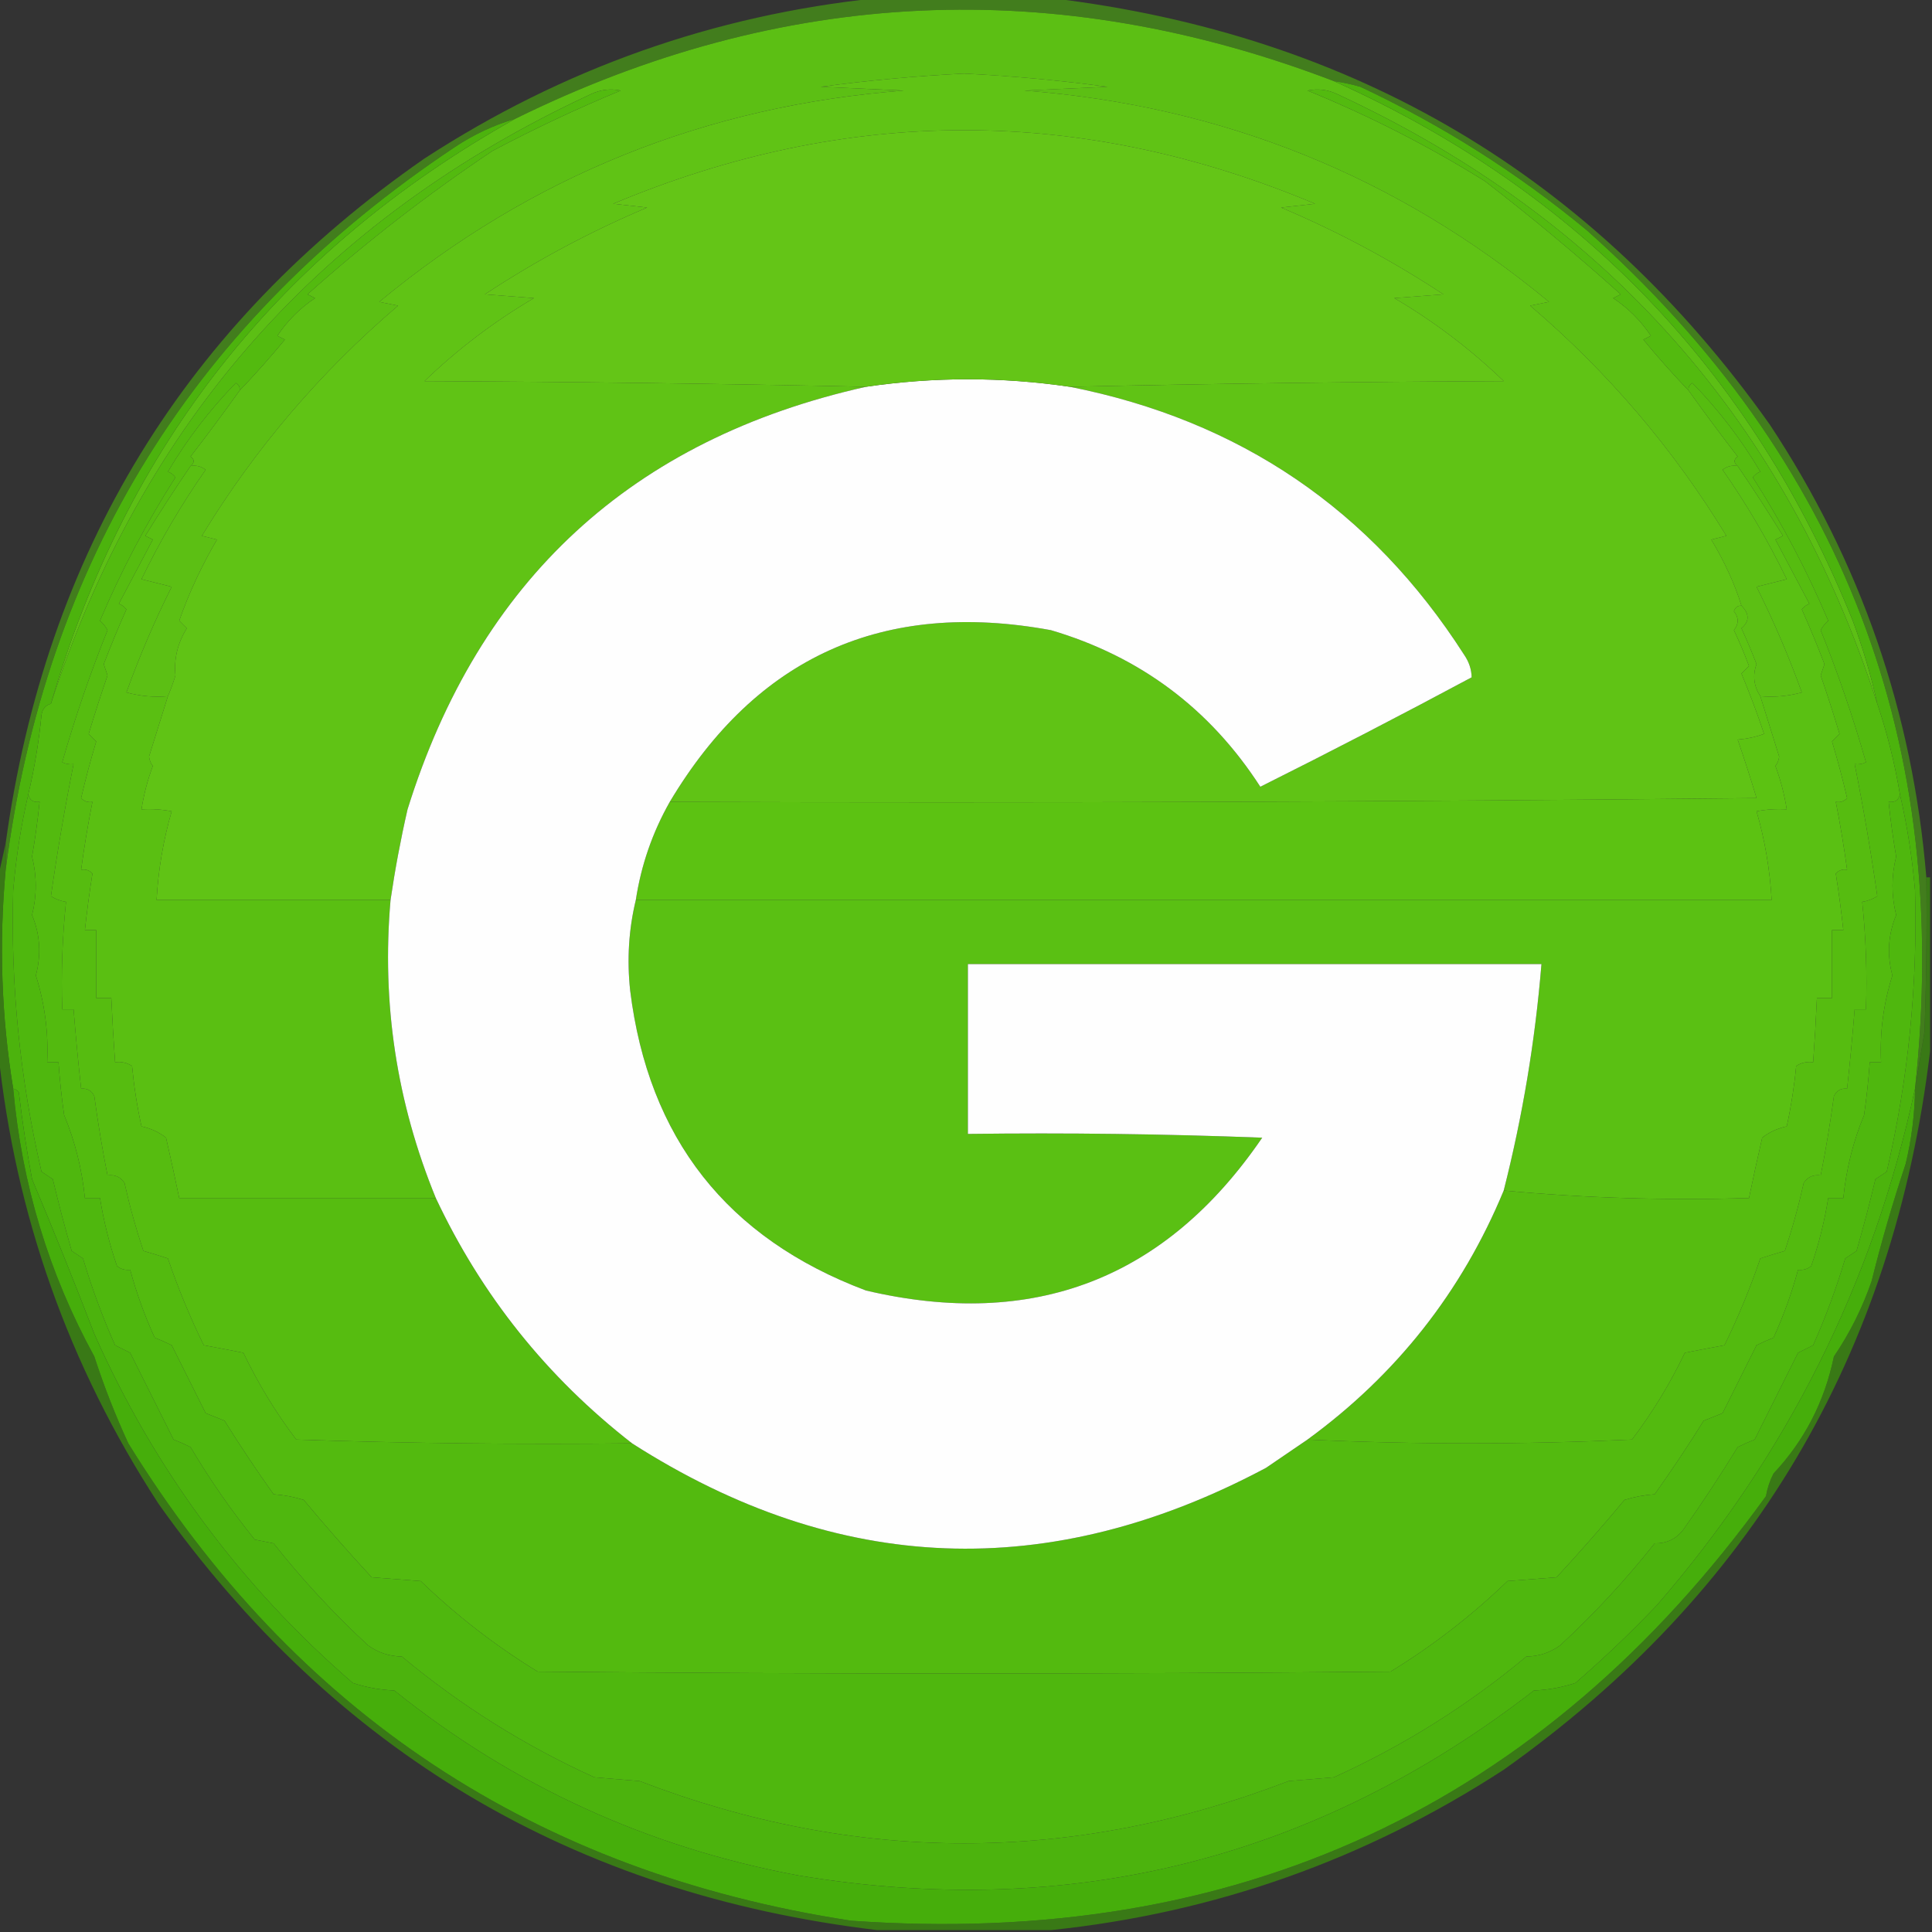 <?xml version="1.0" encoding="UTF-8"?>
<!DOCTYPE svg PUBLIC "-//W3C//DTD SVG 1.1//EN" "http://www.w3.org/Graphics/SVG/1.1/DTD/svg11.dtd">
<svg xmlns="http://www.w3.org/2000/svg" version="1.1" width="512px" height="512px" style="shape-rendering:geometricPrecision; text-rendering:geometricPrecision; image-rendering:optimizeQuality; fill-rule:evenodd; clip-rule:evenodd" xmlns:xlink="http://www.w3.org/1999/xlink">
<rect width="100%" height="100%" fill="#333333" stroke="none"/>
<g><path style="opacity:0.61" fill="#4cac0f" d="M 232.5,-0.5 C 247.833,-0.5 263.167,-0.5 278.5,-0.5C 358.893,9.098 422.393,46.765 469,112.5C 493.077,148.895 506.91,188.895 510.5,232.5C 510.667,246.171 510.5,259.837 510,273.5C 509.162,278.643 508.328,283.643 507.5,288.5C 517.427,197.292 488.427,121.458 420.5,61C 402.157,45.822 382.157,33.156 360.5,23C 358.187,22.338 355.854,21.838 353.5,21.5C 279.7,-6.737 207.367,-3.404 136.5,31.5C 130.854,33.154 125.521,35.654 120.5,39C 51.691,84.796 12.024,148.629 1.5,230.5C 1.5,228.167 1.5,225.833 1.5,223.5C 12.057,146.522 49.057,86.022 112.5,42C 149.131,18.179 189.131,4.013 232.5,-0.5 Z"/></g>
<g><path style="opacity:1" fill="#5cbf14" d="M 353.5,21.5 C 418.499,50.667 464.333,98.334 491,164.5C 493.682,171.709 495.849,179.043 497.5,186.5C 473.403,111.897 425.736,58.063 354.5,25C 351.923,23.75 349.257,23.416 346.5,24C 362.885,30.692 378.552,38.692 393.5,48C 405.83,57.513 417.83,67.513 429.5,78C 428.833,78.333 428.167,78.667 427.5,79C 431.5,81.667 434.833,85 437.5,89C 436.833,89.333 436.167,89.667 435.5,90C 439.365,94.694 443.365,99.194 447.5,103.5C 451.702,109.393 456.036,115.226 460.5,121C 459.402,121.77 459.402,122.603 460.5,123.5C 459.022,123.238 457.689,123.571 456.5,124.5C 462.923,133.674 468.59,143.34 473.5,153.5C 470.833,154.167 468.167,154.833 465.5,155.5C 470.051,164.601 474.051,173.935 477.5,183.5C 473.893,184.489 470.226,184.823 466.5,184.5C 464.758,181.796 464.425,178.962 465.5,176C 464.264,172.793 462.931,169.626 461.5,166.5C 463.652,164.684 463.652,162.684 461.5,160.5C 459.699,154.7 457.033,148.867 453.5,143C 454.833,142.667 456.167,142.333 457.5,142C 443.482,118.971 426.149,98.638 405.5,81C 407.167,80.667 408.833,80.333 410.5,80C 370.268,46.689 323.935,28.022 271.5,24C 278.833,23.667 286.167,23.333 293.5,23C 280.874,21.302 268.207,20.136 255.5,19.5C 242.793,20.136 230.126,21.302 217.5,23C 224.833,23.333 232.167,23.667 239.5,24C 187.065,28.022 140.732,46.689 100.5,80C 102.167,80.333 103.833,80.667 105.5,81C 84.852,98.638 67.518,118.971 53.5,142C 54.833,142.333 56.167,142.667 57.5,143C 53.337,150.139 50.004,157.305 47.5,164.5C 48.167,165.167 48.833,165.833 49.5,166.5C 47.061,170.473 46.061,174.64 46.5,179C 45.923,180.9 45.257,182.733 44.5,184.5C 40.774,184.823 37.107,184.489 33.5,183.5C 36.949,173.935 40.949,164.601 45.5,155.5C 42.833,154.833 40.167,154.167 37.5,153.5C 42.41,143.34 48.077,133.674 54.5,124.5C 53.311,123.571 51.978,123.238 50.5,123.5C 51.598,122.603 51.598,121.77 50.5,121C 54.964,115.226 59.298,109.393 63.5,103.5C 67.635,99.194 71.635,94.694 75.5,90C 74.833,89.667 74.167,89.333 73.5,89C 76.167,85 79.5,81.667 83.5,79C 82.833,78.667 82.167,78.333 81.5,78C 97,64.156 113.333,51.489 130.5,40C 141.592,34.12 152.925,28.787 164.5,24C 161.743,23.416 159.077,23.75 156.5,25C 85.291,58.039 37.625,111.872 13.5,186.5C 33.371,117.973 74.371,66.306 136.5,31.5C 207.367,-3.404 279.7,-6.737 353.5,21.5 Z"/></g>
<g><path style="opacity:1" fill="#60c315" d="M 461.5,160.5 C 460.503,160.47 459.836,160.97 459.5,162C 460.833,163.667 460.833,165.333 459.5,167C 460.971,170.109 462.305,173.276 463.5,176.5C 462.833,177.167 462.167,177.833 461.5,178.5C 463.697,183.756 465.697,189.089 467.5,194.5C 465.234,195.314 462.9,195.814 460.5,196C 462.26,201.114 463.927,206.28 465.5,211.5C 369.502,212.5 273.502,212.833 177.5,212.5C 200.479,174.017 234.145,158.85 278.5,167C 302.143,173.979 320.643,187.813 334,208.5C 352.824,199.089 371.49,189.422 390,179.5C 389.968,177.402 389.301,175.402 388,173.5C 363.373,135.083 328.54,111.416 283.5,102.5C 321.664,101.667 359.998,101.167 398.5,101C 389.685,92.515 380.018,85.182 369.5,79C 373.833,78.667 378.167,78.333 382.5,78C 368.898,69.031 354.565,61.365 339.5,55C 342.5,54.667 345.5,54.333 348.5,54C 286.5,28 224.5,28 162.5,54C 165.5,54.333 168.5,54.667 171.5,55C 156.435,61.365 142.102,69.031 128.5,78C 132.833,78.333 137.167,78.667 141.5,79C 130.982,85.182 121.315,92.515 112.5,101C 151.669,101.167 190.669,101.667 229.5,102.5C 167.455,116.375 126.955,153.708 108,214.5C 106.178,222.453 104.678,230.453 103.5,238.5C 82.833,238.5 62.167,238.5 41.5,238.5C 41.954,230.484 43.287,222.65 45.5,215C 42.854,214.503 40.187,214.336 37.5,214.5C 38.112,210.55 39.112,206.717 40.5,203C 39.941,202.275 39.608,201.442 39.5,200.5C 41.173,195.132 42.84,189.798 44.5,184.5C 45.257,182.733 45.923,180.9 46.5,179C 46.061,174.64 47.061,170.473 49.5,166.5C 48.833,165.833 48.167,165.167 47.5,164.5C 50.004,157.305 53.337,150.139 57.5,143C 56.167,142.667 54.833,142.333 53.5,142C 67.518,118.971 84.852,98.638 105.5,81C 103.833,80.667 102.167,80.333 100.5,80C 140.732,46.689 187.065,28.022 239.5,24C 232.167,23.667 224.833,23.333 217.5,23C 230.126,21.302 242.793,20.136 255.5,19.5C 268.207,20.136 280.874,21.302 293.5,23C 286.167,23.333 278.833,23.667 271.5,24C 323.935,28.022 370.268,46.689 410.5,80C 408.833,80.333 407.167,80.667 405.5,81C 426.149,98.638 443.482,118.971 457.5,142C 456.167,142.333 454.833,142.667 453.5,143C 457.033,148.867 459.699,154.7 461.5,160.5 Z"/></g>
<g><path style="opacity:1" fill="#53ba0f" d="M 63.5,103.5 C 63.631,102.624 63.297,101.957 62.5,101.5C 55.573,108.597 49.573,116.431 44.5,125C 45.308,125.308 45.975,125.808 46.5,126.5C 38.799,138.566 32.132,151.233 26.5,164.5C 27.311,165.216 27.978,166.05 28.5,167C 23.895,178.481 19.895,190.148 16.5,202C 17.448,202.483 18.448,202.649 19.5,202.5C 17.175,214.115 15.175,225.781 13.5,237.5C 14.729,238.281 16.062,238.781 17.5,239C 16.515,248.417 16.182,257.917 16.5,267.5C 17.5,267.5 18.5,267.5 19.5,267.5C 20.065,274.517 20.732,281.517 21.5,288.5C 23.124,288.36 24.29,289.027 25,290.5C 25.953,297.549 27.119,304.549 28.5,311.5C 30.451,311.227 31.951,311.893 33,313.5C 34.355,319.589 36.022,325.589 38,331.5C 40.147,332.113 42.314,332.779 44.5,333.5C 47.178,341.369 50.345,349.035 54,356.5C 57.459,357.133 60.959,357.8 64.5,358.5C 68.413,366.667 73.08,374.333 78.5,381.5C 108.159,382.5 137.826,382.833 167.5,382.5C 222.077,417.415 278.077,419.582 335.5,389C 339.195,386.49 342.862,383.99 346.5,381.5C 375.003,382.83 403.669,382.83 432.5,381.5C 437.92,374.333 442.587,366.667 446.5,358.5C 450.041,357.8 453.541,357.133 457,356.5C 460.655,349.035 463.822,341.369 466.5,333.5C 468.686,332.779 470.853,332.113 473,331.5C 474.978,325.589 476.645,319.589 478,313.5C 479.049,311.893 480.549,311.227 482.5,311.5C 483.881,304.549 485.047,297.549 486,290.5C 486.71,289.027 487.876,288.36 489.5,288.5C 490.268,281.517 490.935,274.517 491.5,267.5C 492.5,267.5 493.5,267.5 494.5,267.5C 494.818,257.917 494.485,248.417 493.5,239C 494.938,238.781 496.271,238.281 497.5,237.5C 495.825,225.781 493.825,214.115 491.5,202.5C 492.552,202.649 493.552,202.483 494.5,202C 491.105,190.148 487.105,178.481 482.5,167C 483.022,166.05 483.689,165.216 484.5,164.5C 478.868,151.233 472.201,138.566 464.5,126.5C 465.025,125.808 465.692,125.308 466.5,125C 461.427,116.431 455.427,108.597 448.5,101.5C 447.702,101.957 447.369,102.624 447.5,103.5C 443.365,99.194 439.365,94.694 435.5,90C 436.167,89.667 436.833,89.333 437.5,89C 434.833,85 431.5,81.667 427.5,79C 428.167,78.667 428.833,78.333 429.5,78C 417.83,67.513 405.83,57.513 393.5,48C 378.552,38.692 362.885,30.692 346.5,24C 349.257,23.416 351.923,23.75 354.5,25C 425.736,58.063 473.403,111.897 497.5,186.5C 500.118,194.229 502.118,202.229 503.5,210.5C 503.179,212.048 502.179,212.715 500.5,212.5C 501.002,217.347 501.669,222.18 502.5,227C 501.208,232.164 501.208,237.331 502.5,242.5C 500.36,247.694 500.026,253.027 501.5,258.5C 499.127,265.975 498.127,273.641 498.5,281.5C 497.5,281.5 496.5,281.5 495.5,281.5C 495.165,286.177 494.665,290.844 494,295.5C 491.089,302.55 489.256,309.883 488.5,317.5C 487.167,317.5 485.833,317.5 484.5,317.5C 483.519,323.613 482.019,329.613 480,335.5C 478.989,336.337 477.822,336.67 476.5,336.5C 474.836,342.655 472.67,348.655 470,354.5C 468.491,355.09 466.991,355.756 465.5,356.5C 462.5,362.5 459.5,368.5 456.5,374.5C 454.833,375.167 453.167,375.833 451.5,376.5C 447.363,383.136 443.029,389.636 438.5,396C 435.774,396.182 433.107,396.682 430.5,397.5C 424.686,404.482 418.686,411.315 412.5,418C 408.167,418.333 403.833,418.667 399.5,419C 390.024,428.147 379.69,436.147 368.5,443C 293.167,443.667 217.833,443.667 142.5,443C 131.31,436.147 120.976,428.147 111.5,419C 107.167,418.667 102.833,418.333 98.5,418C 92.314,411.315 86.314,404.482 80.5,397.5C 77.893,396.682 75.226,396.182 72.5,396C 67.971,389.636 63.637,383.136 59.5,376.5C 57.833,375.833 56.167,375.167 54.5,374.5C 51.5,368.5 48.5,362.5 45.5,356.5C 44.01,355.756 42.51,355.09 41,354.5C 38.33,348.655 36.163,342.655 34.5,336.5C 33.178,336.67 32.011,336.337 31,335.5C 28.981,329.613 27.481,323.613 26.5,317.5C 25.167,317.5 23.833,317.5 22.5,317.5C 21.744,309.883 19.911,302.55 17,295.5C 16.334,290.844 15.835,286.177 15.5,281.5C 14.5,281.5 13.5,281.5 12.5,281.5C 12.873,273.641 11.873,265.975 9.5,258.5C 10.973,253.027 10.64,247.694 8.5,242.5C 9.792,237.331 9.792,232.164 8.5,227C 9.331,222.18 9.998,217.347 10.5,212.5C 8.821,212.715 7.821,212.048 7.5,210.5C 9.143,203.59 10.31,196.59 11,189.5C 11.236,187.881 12.069,186.881 13.5,186.5C 37.625,111.872 85.291,58.039 156.5,25C 159.077,23.75 161.743,23.416 164.5,24C 152.925,28.787 141.592,34.12 130.5,40C 113.333,51.489 97,64.156 81.5,78C 82.167,78.333 82.833,78.667 83.5,79C 79.5,81.667 76.167,85 73.5,89C 74.167,89.333 74.833,89.667 75.5,90C 71.635,94.694 67.635,99.194 63.5,103.5 Z"/></g>
<g><path style="opacity:1" fill="#4cb30d" d="M 353.5,21.5 C 355.854,21.838 358.187,22.338 360.5,23C 382.157,33.156 402.157,45.822 420.5,61C 488.427,121.458 517.427,197.292 507.5,288.5C 496.405,340.023 473.572,385.69 439,425.5C 432.136,432.698 424.97,439.532 417.5,446C 413.954,447.174 410.287,447.84 406.5,448C 348.782,492.68 283.782,509.013 211.5,497C 171.605,489.547 135.938,473.213 104.5,448C 100.713,447.84 97.046,447.174 93.5,446C 63.757,420.261 40.924,389.428 25,353.5C 19.708,339.722 14.208,326.055 8.5,312.5C 7.071,304.878 5.904,297.211 5,289.5C 4.617,288.944 4.117,288.611 3.5,288.5C 0.371,269.398 -0.296,250.064 1.5,230.5C 12.024,148.629 51.691,84.796 120.5,39C 125.521,35.654 130.854,33.154 136.5,31.5C 74.371,66.306 33.371,117.973 13.5,186.5C 12.069,186.881 11.236,187.881 11,189.5C 10.31,196.59 9.143,203.59 7.5,210.5C 5.578,218.771 4.245,227.271 3.5,236C 2.793,261.075 5.293,285.908 11,310.5C 12,311.167 13,311.833 14,312.5C 15.511,318.877 17.177,325.21 19,331.5C 20,332.167 21,332.833 22,333.5C 24.342,341.359 27.175,349.026 30.5,356.5C 31.833,357.167 33.167,357.833 34.5,358.5C 38.333,366.167 42.167,373.833 46,381.5C 47.51,382.09 49.01,382.756 50.5,383.5C 55.582,392.08 61.248,400.247 67.5,408C 69.167,408.333 70.833,408.667 72.5,409C 80.098,418.601 88.431,427.601 97.5,436C 100.139,437.946 103.139,438.946 106.5,439C 121.984,451.918 138.984,462.585 157.5,471C 161.5,471.333 165.5,471.667 169.5,472C 226.833,494 284.167,494 341.5,472C 345.5,471.667 349.5,471.333 353.5,471C 372.016,462.585 389.016,451.918 404.5,439C 407.861,438.946 410.861,437.946 413.5,436C 422.569,427.601 430.902,418.601 438.5,409C 441.613,409.053 444.113,407.886 446,405.5C 451.082,398.338 455.915,391.005 460.5,383.5C 461.991,382.756 463.491,382.09 465,381.5C 468.833,373.833 472.667,366.167 476.5,358.5C 477.833,357.833 479.167,357.167 480.5,356.5C 483.825,349.026 486.658,341.359 489,333.5C 490,332.833 491,332.167 492,331.5C 493.823,325.21 495.489,318.877 497,312.5C 498,311.833 499,311.167 500,310.5C 505.707,285.908 508.207,261.075 507.5,236C 506.755,227.271 505.422,218.771 503.5,210.5C 502.118,202.229 500.118,194.229 497.5,186.5C 495.849,179.043 493.682,171.709 491,164.5C 464.333,98.334 418.499,50.667 353.5,21.5 Z"/></g>
<g><path style="opacity:1" fill="#5cc212" d="M 461.5,160.5 C 463.652,162.684 463.652,164.684 461.5,166.5C 462.931,169.626 464.264,172.793 465.5,176C 464.425,178.962 464.758,181.796 466.5,184.5C 468.16,189.798 469.827,195.132 471.5,200.5C 471.392,201.442 471.059,202.275 470.5,203C 471.888,206.717 472.888,210.55 473.5,214.5C 470.813,214.336 468.146,214.503 465.5,215C 467.713,222.65 469.046,230.484 469.5,238.5C 369.167,238.5 268.833,238.5 168.5,238.5C 169.91,229.269 172.91,220.602 177.5,212.5C 273.502,212.833 369.502,212.5 465.5,211.5C 463.927,206.28 462.26,201.114 460.5,196C 462.9,195.814 465.234,195.314 467.5,194.5C 465.697,189.089 463.697,183.756 461.5,178.5C 462.167,177.833 462.833,177.167 463.5,176.5C 462.305,173.276 460.971,170.109 459.5,167C 460.833,165.333 460.833,163.667 459.5,162C 459.836,160.97 460.503,160.47 461.5,160.5 Z"/></g>
<g><path style="opacity:1" fill="#4fb70e" d="M 7.5,210.5 C 7.821,212.048 8.821,212.715 10.5,212.5C 9.998,217.347 9.331,222.18 8.5,227C 9.792,232.164 9.792,237.331 8.5,242.5C 10.64,247.694 10.973,253.027 9.5,258.5C 11.873,265.975 12.873,273.641 12.5,281.5C 13.5,281.5 14.5,281.5 15.5,281.5C 15.835,286.177 16.334,290.844 17,295.5C 19.911,302.55 21.744,309.883 22.5,317.5C 23.833,317.5 25.167,317.5 26.5,317.5C 27.481,323.613 28.981,329.613 31,335.5C 32.011,336.337 33.178,336.67 34.5,336.5C 36.163,342.655 38.33,348.655 41,354.5C 42.51,355.09 44.01,355.756 45.5,356.5C 48.5,362.5 51.5,368.5 54.5,374.5C 56.167,375.167 57.833,375.833 59.5,376.5C 63.637,383.136 67.971,389.636 72.5,396C 75.226,396.182 77.893,396.682 80.5,397.5C 86.314,404.482 92.314,411.315 98.5,418C 102.833,418.333 107.167,418.667 111.5,419C 120.976,428.147 131.31,436.147 142.5,443C 217.833,443.667 293.167,443.667 368.5,443C 379.69,436.147 390.024,428.147 399.5,419C 403.833,418.667 408.167,418.333 412.5,418C 418.686,411.315 424.686,404.482 430.5,397.5C 433.107,396.682 435.774,396.182 438.5,396C 443.029,389.636 447.363,383.136 451.5,376.5C 453.167,375.833 454.833,375.167 456.5,374.5C 459.5,368.5 462.5,362.5 465.5,356.5C 466.991,355.756 468.491,355.09 470,354.5C 472.67,348.655 474.836,342.655 476.5,336.5C 477.822,336.67 478.989,336.337 480,335.5C 482.019,329.613 483.519,323.613 484.5,317.5C 485.833,317.5 487.167,317.5 488.5,317.5C 489.256,309.883 491.089,302.55 494,295.5C 494.665,290.844 495.165,286.177 495.5,281.5C 496.5,281.5 497.5,281.5 498.5,281.5C 498.127,273.641 499.127,265.975 501.5,258.5C 500.026,253.027 500.36,247.694 502.5,242.5C 501.208,237.331 501.208,232.164 502.5,227C 501.669,222.18 501.002,217.347 500.5,212.5C 502.179,212.715 503.179,212.048 503.5,210.5C 505.422,218.771 506.755,227.271 507.5,236C 508.207,261.075 505.707,285.908 500,310.5C 499,311.167 498,311.833 497,312.5C 495.489,318.877 493.823,325.21 492,331.5C 491,332.167 490,332.833 489,333.5C 486.658,341.359 483.825,349.026 480.5,356.5C 479.167,357.167 477.833,357.833 476.5,358.5C 472.667,366.167 468.833,373.833 465,381.5C 463.491,382.09 461.991,382.756 460.5,383.5C 455.915,391.005 451.082,398.338 446,405.5C 444.113,407.886 441.613,409.053 438.5,409C 430.902,418.601 422.569,427.601 413.5,436C 410.861,437.946 407.861,438.946 404.5,439C 389.016,451.918 372.016,462.585 353.5,471C 349.5,471.333 345.5,471.667 341.5,472C 284.167,494 226.833,494 169.5,472C 165.5,471.667 161.5,471.333 157.5,471C 138.984,462.585 121.984,451.918 106.5,439C 103.139,438.946 100.139,437.946 97.5,436C 88.431,427.601 80.098,418.601 72.5,409C 70.833,408.667 69.167,408.333 67.5,408C 61.248,400.247 55.582,392.08 50.5,383.5C 49.01,382.756 47.51,382.09 46,381.5C 42.167,373.833 38.333,366.167 34.5,358.5C 33.167,357.833 31.833,357.167 30.5,356.5C 27.175,349.026 24.342,341.359 22,333.5C 21,332.833 20,332.167 19,331.5C 17.177,325.21 15.511,318.877 14,312.5C 13,311.833 12,311.167 11,310.5C 5.293,285.908 2.793,261.075 3.5,236C 4.245,227.271 5.578,218.771 7.5,210.5 Z"/></g>
<g><path style="opacity:1" fill="#5ac013" d="M 460.5,123.5 C 464.601,129.517 468.601,135.683 472.5,142C 471.833,142.333 471.167,142.667 470.5,143C 473.5,148.667 476.5,154.333 479.5,160C 478.692,160.308 478.025,160.808 477.5,161.5C 479.638,166.276 481.638,171.11 483.5,176C 483.167,177 482.833,178 482.5,179C 484.269,184.141 485.936,189.308 487.5,194.5C 486.833,195.167 486.167,195.833 485.5,196.5C 486.99,201.461 488.324,206.461 489.5,211.5C 488.675,212.386 487.675,212.719 486.5,212.5C 487.686,218.469 488.686,224.469 489.5,230.5C 488.325,230.281 487.325,230.614 486.5,231.5C 487.286,236.477 487.953,241.477 488.5,246.5C 487.5,246.5 486.5,246.5 485.5,246.5C 485.5,252.5 485.5,258.5 485.5,264.5C 484.167,264.5 482.833,264.5 481.5,264.5C 481.24,270.172 480.907,275.839 480.5,281.5C 478.856,281.286 477.356,281.62 476,282.5C 475.491,287.901 474.657,293.234 473.5,298.5C 471.031,299.036 468.864,300.036 467,301.5C 465.767,306.834 464.6,312.167 463.5,317.5C 441.474,318.156 419.808,317.489 398.5,315.5C 403.51,295.785 406.843,275.785 408.5,255.5C 357.833,255.5 307.167,255.5 256.5,255.5C 256.5,270.5 256.5,285.5 256.5,300.5C 282.509,300.167 308.509,300.5 334.5,301.5C 308.933,338.934 273.933,352.434 229.5,342C 192.671,328.162 171.838,301.662 167,262.5C 166.121,254.27 166.621,246.27 168.5,238.5C 268.833,238.5 369.167,238.5 469.5,238.5C 469.046,230.484 467.713,222.65 465.5,215C 468.146,214.503 470.813,214.336 473.5,214.5C 472.888,210.55 471.888,206.717 470.5,203C 471.059,202.275 471.392,201.442 471.5,200.5C 469.827,195.132 468.16,189.798 466.5,184.5C 470.226,184.823 473.893,184.489 477.5,183.5C 474.051,173.935 470.051,164.601 465.5,155.5C 468.167,154.833 470.833,154.167 473.5,153.5C 468.59,143.34 462.923,133.674 456.5,124.5C 457.689,123.571 459.022,123.238 460.5,123.5 Z"/></g>
<g><path style="opacity:1" fill="#5abf12" d="M 50.5,123.5 C 51.978,123.238 53.311,123.571 54.5,124.5C 48.077,133.674 42.41,143.34 37.5,153.5C 40.167,154.167 42.833,154.833 45.5,155.5C 40.949,164.601 36.949,173.935 33.5,183.5C 37.107,184.489 40.774,184.823 44.5,184.5C 42.84,189.798 41.173,195.132 39.5,200.5C 39.608,201.442 39.941,202.275 40.5,203C 39.112,206.717 38.112,210.55 37.5,214.5C 40.187,214.336 42.854,214.503 45.5,215C 43.287,222.65 41.954,230.484 41.5,238.5C 62.167,238.5 82.833,238.5 103.5,238.5C 101.113,265.842 105.113,292.175 115.5,317.5C 92.833,317.5 70.167,317.5 47.5,317.5C 46.4,312.167 45.233,306.834 44,301.5C 42.136,300.036 39.969,299.036 37.5,298.5C 36.343,293.234 35.509,287.901 35,282.5C 33.644,281.62 32.144,281.286 30.5,281.5C 30.093,275.839 29.76,270.172 29.5,264.5C 28.167,264.5 26.833,264.5 25.5,264.5C 25.5,258.5 25.5,252.5 25.5,246.5C 24.5,246.5 23.5,246.5 22.5,246.5C 23.047,241.477 23.714,236.477 24.5,231.5C 23.675,230.614 22.675,230.281 21.5,230.5C 22.314,224.469 23.314,218.469 24.5,212.5C 23.325,212.719 22.325,212.386 21.5,211.5C 22.676,206.461 24.01,201.461 25.5,196.5C 24.833,195.833 24.167,195.167 23.5,194.5C 25.064,189.308 26.731,184.141 28.5,179C 28.167,178 27.833,177 27.5,176C 29.362,171.11 31.362,166.276 33.5,161.5C 32.975,160.808 32.308,160.308 31.5,160C 34.5,154.333 37.5,148.667 40.5,143C 39.833,142.667 39.167,142.333 38.5,142C 42.4,135.683 46.4,129.517 50.5,123.5 Z"/></g>
<g><path style="opacity:1" fill="#56bc10" d="M 346.5,381.5 C 370.077,364.307 387.41,342.307 398.5,315.5C 419.808,317.489 441.474,318.156 463.5,317.5C 464.6,312.167 465.767,306.834 467,301.5C 468.864,300.036 471.031,299.036 473.5,298.5C 474.657,293.234 475.491,287.901 476,282.5C 477.356,281.62 478.856,281.286 480.5,281.5C 480.907,275.839 481.24,270.172 481.5,264.5C 482.833,264.5 484.167,264.5 485.5,264.5C 485.5,258.5 485.5,252.5 485.5,246.5C 486.5,246.5 487.5,246.5 488.5,246.5C 487.953,241.477 487.286,236.477 486.5,231.5C 487.325,230.614 488.325,230.281 489.5,230.5C 488.686,224.469 487.686,218.469 486.5,212.5C 487.675,212.719 488.675,212.386 489.5,211.5C 488.324,206.461 486.99,201.461 485.5,196.5C 486.167,195.833 486.833,195.167 487.5,194.5C 485.936,189.308 484.269,184.141 482.5,179C 482.833,178 483.167,177 483.5,176C 481.638,171.11 479.638,166.276 477.5,161.5C 478.025,160.808 478.692,160.308 479.5,160C 476.5,154.333 473.5,148.667 470.5,143C 471.167,142.667 471.833,142.333 472.5,142C 468.601,135.683 464.601,129.517 460.5,123.5C 459.402,122.603 459.402,121.77 460.5,121C 456.036,115.226 451.702,109.393 447.5,103.5C 447.369,102.624 447.702,101.957 448.5,101.5C 455.427,108.597 461.427,116.431 466.5,125C 465.692,125.308 465.025,125.808 464.5,126.5C 472.201,138.566 478.868,151.233 484.5,164.5C 483.689,165.216 483.022,166.05 482.5,167C 487.105,178.481 491.105,190.148 494.5,202C 493.552,202.483 492.552,202.649 491.5,202.5C 493.825,214.115 495.825,225.781 497.5,237.5C 496.271,238.281 494.938,238.781 493.5,239C 494.485,248.417 494.818,257.917 494.5,267.5C 493.5,267.5 492.5,267.5 491.5,267.5C 490.935,274.517 490.268,281.517 489.5,288.5C 487.876,288.36 486.71,289.027 486,290.5C 485.047,297.549 483.881,304.549 482.5,311.5C 480.549,311.227 479.049,311.893 478,313.5C 476.645,319.589 474.978,325.589 473,331.5C 470.853,332.113 468.686,332.779 466.5,333.5C 463.822,341.369 460.655,349.035 457,356.5C 453.541,357.133 450.041,357.8 446.5,358.5C 442.587,366.667 437.92,374.333 432.5,381.5C 403.669,382.83 375.003,382.83 346.5,381.5 Z"/></g>
<g><path style="opacity:1" fill="#56bc10" d="M 63.5,103.5 C 59.298,109.393 54.964,115.226 50.5,121C 51.598,121.77 51.598,122.603 50.5,123.5C 46.4,129.517 42.4,135.683 38.5,142C 39.167,142.333 39.833,142.667 40.5,143C 37.5,148.667 34.5,154.333 31.5,160C 32.308,160.308 32.975,160.808 33.5,161.5C 31.362,166.276 29.362,171.11 27.5,176C 27.833,177 28.167,178 28.5,179C 26.731,184.141 25.064,189.308 23.5,194.5C 24.167,195.167 24.833,195.833 25.5,196.5C 24.01,201.461 22.676,206.461 21.5,211.5C 22.325,212.386 23.325,212.719 24.5,212.5C 23.314,218.469 22.314,224.469 21.5,230.5C 22.675,230.281 23.675,230.614 24.5,231.5C 23.714,236.477 23.047,241.477 22.5,246.5C 23.5,246.5 24.5,246.5 25.5,246.5C 25.5,252.5 25.5,258.5 25.5,264.5C 26.833,264.5 28.167,264.5 29.5,264.5C 29.76,270.172 30.093,275.839 30.5,281.5C 32.144,281.286 33.644,281.62 35,282.5C 35.509,287.901 36.343,293.234 37.5,298.5C 39.969,299.036 42.136,300.036 44,301.5C 45.233,306.834 46.4,312.167 47.5,317.5C 70.167,317.5 92.833,317.5 115.5,317.5C 127.638,343.307 144.972,364.973 167.5,382.5C 137.826,382.833 108.159,382.5 78.5,381.5C 73.08,374.333 68.413,366.667 64.5,358.5C 60.959,357.8 57.459,357.133 54,356.5C 50.345,349.035 47.178,341.369 44.5,333.5C 42.314,332.779 40.147,332.113 38,331.5C 36.022,325.589 34.355,319.589 33,313.5C 31.951,311.893 30.451,311.227 28.5,311.5C 27.119,304.549 25.953,297.549 25,290.5C 24.29,289.027 23.124,288.36 21.5,288.5C 20.732,281.517 20.065,274.517 19.5,267.5C 18.5,267.5 17.5,267.5 16.5,267.5C 16.182,257.917 16.515,248.417 17.5,239C 16.062,238.781 14.729,238.281 13.5,237.5C 15.175,225.781 17.175,214.115 19.5,202.5C 18.448,202.649 17.448,202.483 16.5,202C 19.895,190.148 23.895,178.481 28.5,167C 27.978,166.05 27.311,165.216 26.5,164.5C 32.132,151.233 38.799,138.566 46.5,126.5C 45.975,125.808 45.308,125.308 44.5,125C 49.573,116.431 55.573,108.597 62.5,101.5C 63.297,101.957 63.631,102.624 63.5,103.5 Z"/></g>
<g><path style="opacity:1" fill="#fefefe" d="M 283.5,102.5 C 328.54,111.416 363.373,135.083 388,173.5C 389.301,175.402 389.968,177.402 390,179.5C 371.49,189.422 352.824,199.089 334,208.5C 320.643,187.813 302.143,173.979 278.5,167C 234.145,158.85 200.479,174.017 177.5,212.5C 172.91,220.602 169.91,229.269 168.5,238.5C 166.621,246.27 166.121,254.27 167,262.5C 171.838,301.662 192.671,328.162 229.5,342C 273.933,352.434 308.933,338.934 334.5,301.5C 308.509,300.5 282.509,300.167 256.5,300.5C 256.5,285.5 256.5,270.5 256.5,255.5C 307.167,255.5 357.833,255.5 408.5,255.5C 406.843,275.785 403.51,295.785 398.5,315.5C 387.41,342.307 370.077,364.307 346.5,381.5C 342.862,383.99 339.195,386.49 335.5,389C 278.077,419.582 222.077,417.415 167.5,382.5C 144.972,364.973 127.638,343.307 115.5,317.5C 105.113,292.175 101.113,265.842 103.5,238.5C 104.678,230.453 106.178,222.453 108,214.5C 126.955,153.708 167.455,116.375 229.5,102.5C 247.494,99.851 265.494,99.851 283.5,102.5 Z"/></g>
<g><path style="opacity:1" fill="#64c517" d="M 283.5,102.5 C 265.494,99.851 247.494,99.851 229.5,102.5C 190.669,101.667 151.669,101.167 112.5,101C 121.315,92.515 130.982,85.182 141.5,79C 137.167,78.667 132.833,78.333 128.5,78C 142.102,69.031 156.435,61.365 171.5,55C 168.5,54.667 165.5,54.333 162.5,54C 224.5,28 286.5,28 348.5,54C 345.5,54.333 342.5,54.667 339.5,55C 354.565,61.365 368.898,69.031 382.5,78C 378.167,78.333 373.833,78.667 369.5,79C 380.018,85.182 389.685,92.515 398.5,101C 359.998,101.167 321.664,101.667 283.5,102.5 Z"/></g>
<g><path style="opacity:0.691" fill="#3c9809" d="M 1.5,223.5 C 1.5,225.833 1.5,228.167 1.5,230.5C -0.296,250.064 0.371,269.398 3.5,288.5C 5.777,313.816 12.943,337.483 25,359.5C 27.545,367.346 30.545,375.013 34,382.5C 78.161,454.025 141.995,496.192 225.5,509C 327.738,516.282 408.572,478.782 468,396.5C 468.36,394.392 469.027,392.392 470,390.5C 478.205,381.759 483.538,371.426 486,359.5C 490.223,353.278 493.556,346.611 496,339.5C 498.599,329.038 501.599,318.705 505,308.5C 506.596,301.923 507.43,295.256 507.5,288.5C 508.328,283.643 509.162,278.643 510,273.5C 510.5,259.837 510.667,246.171 510.5,232.5C 510.833,232.5 511.167,232.5 511.5,232.5C 511.5,247.833 511.5,263.167 511.5,278.5C 501.902,358.893 464.235,422.393 398.5,469C 361.869,492.821 321.869,506.987 278.5,511.5C 263.167,511.5 247.833,511.5 232.5,511.5C 152.107,501.902 88.607,464.235 42,398.5C 18.179,361.869 4.013,321.869 -0.5,278.5C -0.5,263.167 -0.5,247.833 -0.5,232.5C 0.167,229.5 0.833,226.5 1.5,223.5 Z"/></g>
<g><path style="opacity:1" fill="#46ae0b" d="M 3.5,288.5 C 4.117,288.611 4.617,288.944 5,289.5C 5.904,297.211 7.071,304.878 8.5,312.5C 14.208,326.055 19.708,339.722 25,353.5C 40.924,389.428 63.757,420.261 93.5,446C 97.046,447.174 100.713,447.84 104.5,448C 135.938,473.213 171.605,489.547 211.5,497C 283.782,509.013 348.782,492.68 406.5,448C 410.287,447.84 413.954,447.174 417.5,446C 424.97,439.532 432.136,432.698 439,425.5C 473.572,385.69 496.405,340.023 507.5,288.5C 507.43,295.256 506.596,301.923 505,308.5C 501.599,318.705 498.599,329.038 496,339.5C 493.556,346.611 490.223,353.278 486,359.5C 483.538,371.426 478.205,381.759 470,390.5C 469.027,392.392 468.36,394.392 468,396.5C 408.572,478.782 327.738,516.282 225.5,509C 141.995,496.192 78.161,454.025 34,382.5C 30.545,375.013 27.545,367.346 25,359.5C 12.943,337.483 5.777,313.816 3.5,288.5 Z"/></g>
</svg>
